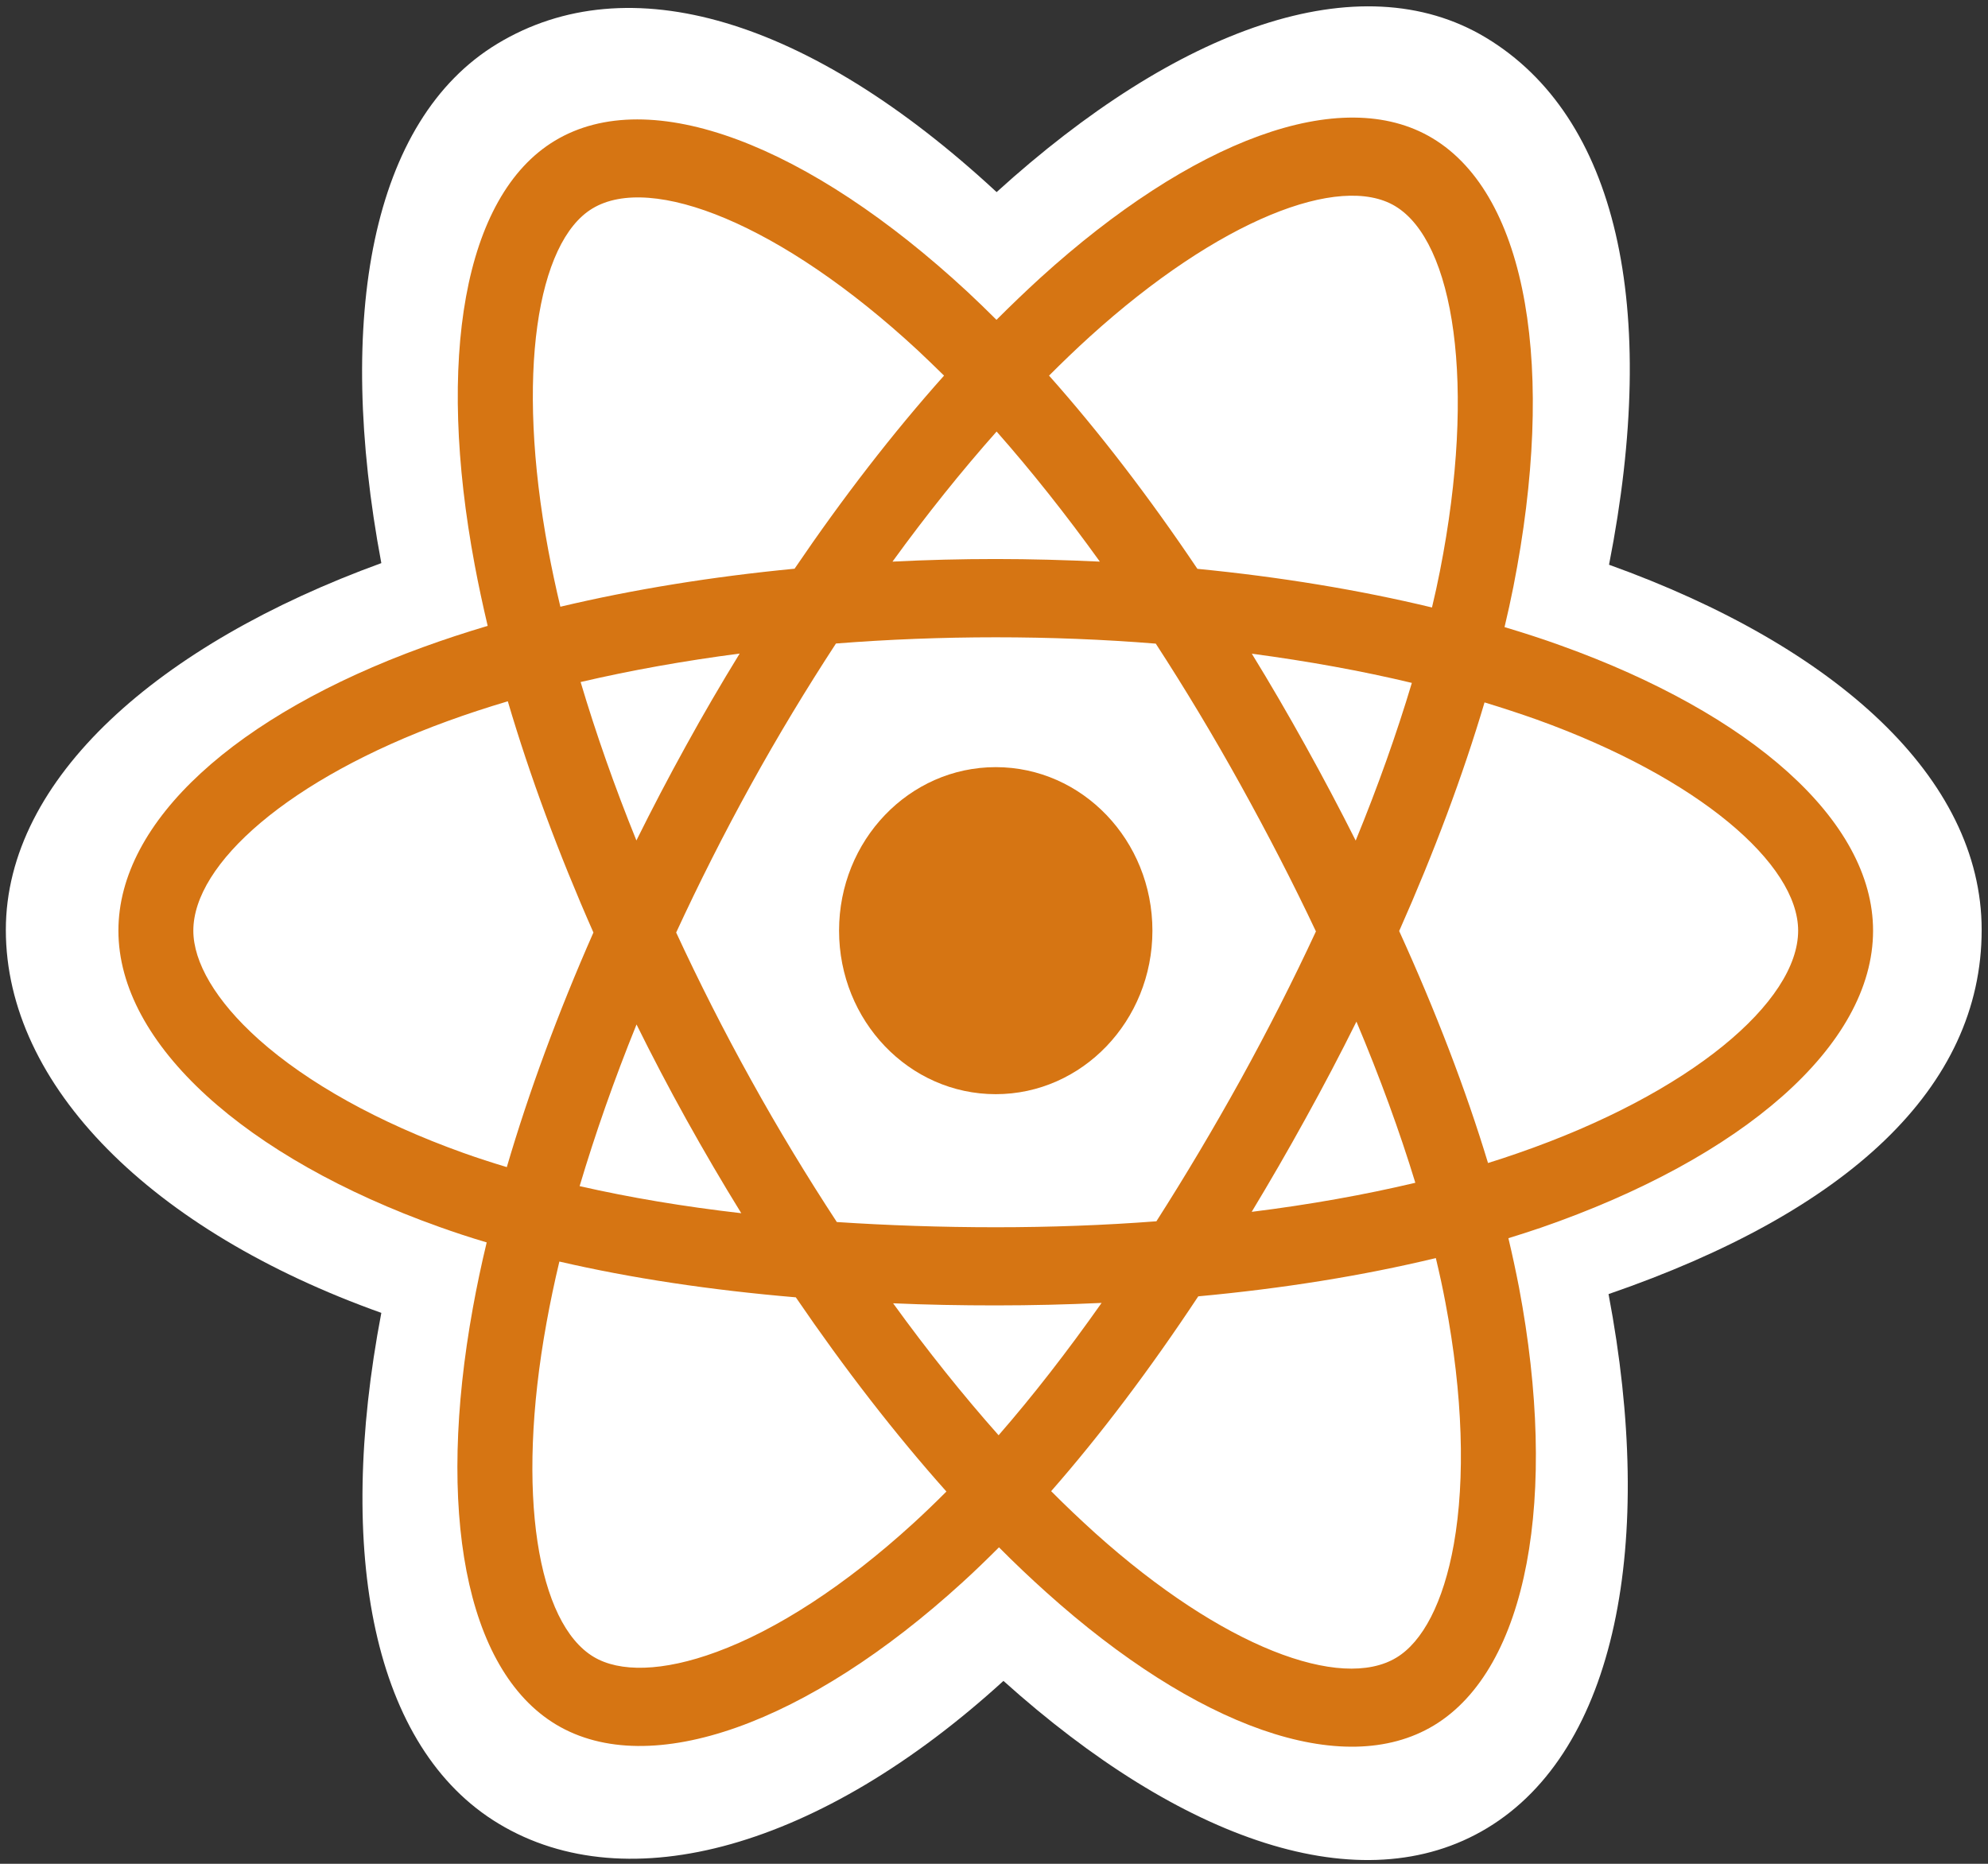<svg width="16" height="15" viewBox="0 0 16 15" fill="none" xmlns="http://www.w3.org/2000/svg">
<rect x="0" y="0" width="16" height="15" fill="#333333" stroke="none"/>
<path d="M0.047 7.484C0.047 8.737 1.22 9.907 3.069 10.566C2.699 12.505 3.002 14.069 4.015 14.678C5.055 15.304 6.605 14.87 8.076 13.528C9.51 14.816 10.959 15.323 11.97 14.712C13.009 14.084 13.326 12.415 12.946 10.415C14.872 9.751 15.949 8.753 15.949 7.484C15.949 6.26 14.774 5.201 12.95 4.545C13.359 2.463 13.013 0.938 11.959 0.303C10.943 -0.308 9.476 0.225 8.021 1.546C6.508 0.144 5.056 -0.285 4.003 0.352C2.988 0.965 2.698 2.556 3.069 4.532C1.282 5.182 0.047 6.264 0.047 7.484Z" fill="white"/>
<path d="M12.564 5.196C12.418 5.143 12.266 5.094 12.109 5.047C12.135 4.937 12.159 4.829 12.18 4.723C12.524 2.98 12.299 1.576 11.53 1.113C10.794 0.67 9.589 1.132 8.372 2.237C8.255 2.344 8.138 2.456 8.02 2.574C7.942 2.496 7.864 2.421 7.786 2.348C6.511 1.167 5.233 0.669 4.465 1.133C3.729 1.577 3.511 2.897 3.821 4.549C3.851 4.709 3.886 4.872 3.925 5.037C3.744 5.091 3.57 5.148 3.403 5.209C1.908 5.753 0.953 6.605 0.953 7.49C0.953 8.403 1.978 9.319 3.535 9.874C3.658 9.918 3.785 9.96 3.917 9.999C3.874 10.178 3.837 10.354 3.806 10.525C3.511 12.148 3.741 13.437 4.475 13.879C5.234 14.335 6.506 13.866 7.745 12.736C7.843 12.647 7.941 12.552 8.04 12.453C8.167 12.581 8.295 12.702 8.422 12.816C9.622 13.894 10.807 14.329 11.541 13.886C12.298 13.428 12.544 12.044 12.225 10.359C12.2 10.231 12.172 10.099 12.14 9.965C12.229 9.938 12.317 9.909 12.403 9.88C14.022 9.32 15.075 8.415 15.075 7.49C15.075 6.602 14.089 5.744 12.564 5.196Z" fill="#D67513"/>
<path d="M12.213 9.282C12.136 9.309 12.056 9.335 11.976 9.36C11.797 8.769 11.556 8.141 11.261 7.493C11.542 6.86 11.774 6.24 11.948 5.653C12.092 5.697 12.233 5.743 12.368 5.791C13.675 6.261 14.472 6.955 14.472 7.49C14.472 8.059 13.611 8.799 12.213 9.282ZM11.633 10.482C11.774 11.226 11.794 11.9 11.701 12.427C11.617 12.9 11.448 13.215 11.238 13.341C10.793 13.61 9.842 13.261 8.815 12.339C8.698 12.233 8.579 12.121 8.46 12.001C8.858 11.547 9.256 11.019 9.644 10.433C10.327 10.37 10.972 10.266 11.556 10.125C11.585 10.246 11.611 10.365 11.633 10.482ZM5.767 13.295C5.333 13.455 4.986 13.46 4.777 13.334C4.331 13.066 4.146 12.031 4.399 10.643C4.428 10.483 4.462 10.32 4.502 10.153C5.08 10.287 5.721 10.383 6.405 10.441C6.796 11.014 7.205 11.542 7.617 12.004C7.527 12.094 7.437 12.181 7.348 12.262C6.8 12.762 6.251 13.117 5.767 13.295ZM3.73 9.279C3.042 9.033 2.473 8.714 2.083 8.366C1.733 8.053 1.556 7.742 1.556 7.49C1.556 6.953 2.323 6.269 3.601 5.804C3.757 5.747 3.919 5.694 4.087 5.644C4.264 6.244 4.496 6.871 4.776 7.505C4.492 8.149 4.257 8.786 4.079 9.393C3.959 9.357 3.842 9.319 3.73 9.279ZM4.413 4.429C4.148 3.013 4.324 1.945 4.768 1.678C5.24 1.392 6.285 1.799 7.386 2.819C7.456 2.885 7.527 2.953 7.598 3.023C7.187 3.483 6.782 4.007 6.395 4.577C5.731 4.641 5.095 4.744 4.51 4.883C4.473 4.728 4.441 4.577 4.413 4.429ZM10.505 5.998C10.365 5.746 10.222 5.5 10.075 5.261C10.526 5.321 10.958 5.399 11.363 5.496C11.241 5.903 11.09 6.329 10.911 6.765C10.783 6.511 10.648 6.255 10.505 5.998ZM8.021 3.473C8.299 3.788 8.578 4.139 8.852 4.52C8.575 4.507 8.296 4.499 8.014 4.499C7.735 4.499 7.457 4.506 7.183 4.52C7.457 4.142 7.738 3.792 8.021 3.473ZM5.521 6.002C5.381 6.255 5.248 6.51 5.122 6.764C4.946 6.33 4.796 5.902 4.673 5.489C5.076 5.395 5.506 5.318 5.953 5.26C5.805 5.501 5.66 5.749 5.521 6.002ZM5.966 9.764C5.504 9.711 5.068 9.638 4.665 9.546C4.79 9.126 4.943 8.689 5.123 8.245C5.249 8.5 5.382 8.754 5.523 9.008C5.666 9.265 5.814 9.518 5.966 9.764ZM8.037 11.551C7.751 11.229 7.466 10.873 7.188 10.489C7.458 10.501 7.734 10.506 8.014 10.506C8.302 10.506 8.586 10.499 8.866 10.486C8.591 10.876 8.314 11.233 8.037 11.551ZM10.917 8.222C11.106 8.671 11.265 9.106 11.391 9.519C10.982 9.616 10.54 9.695 10.074 9.753C10.22 9.511 10.365 9.261 10.507 9.003C10.651 8.743 10.788 8.482 10.917 8.222ZM9.985 8.689C9.764 9.088 9.537 9.469 9.307 9.829C8.888 9.861 8.455 9.877 8.014 9.877C7.574 9.877 7.147 9.862 6.735 9.835C6.496 9.47 6.264 9.088 6.045 8.692C5.826 8.298 5.625 7.9 5.442 7.505C5.625 7.109 5.826 6.71 6.043 6.317C6.261 5.922 6.491 5.542 6.728 5.179C7.148 5.146 7.579 5.129 8.014 5.129C8.451 5.129 8.882 5.146 9.302 5.18C9.536 5.54 9.764 5.919 9.983 6.314C10.204 6.713 10.408 7.108 10.591 7.496C10.408 7.89 10.205 8.29 9.985 8.689ZM11.229 1.659C11.702 1.943 11.886 3.091 11.589 4.596C11.57 4.692 11.549 4.79 11.525 4.889C10.94 4.748 10.303 4.643 9.637 4.578C9.249 4.001 8.847 3.477 8.443 3.023C8.552 2.914 8.66 2.81 8.768 2.712C9.811 1.766 10.785 1.392 11.229 1.659Z" fill="white"/>
<path d="M8.014 6.174C8.71 6.174 9.275 6.763 9.275 7.49C9.275 8.216 8.71 8.806 8.014 8.806C7.317 8.806 6.753 8.216 6.753 7.49C6.753 6.763 7.317 6.174 8.014 6.174Z" fill="#D67513"/>
</svg>
